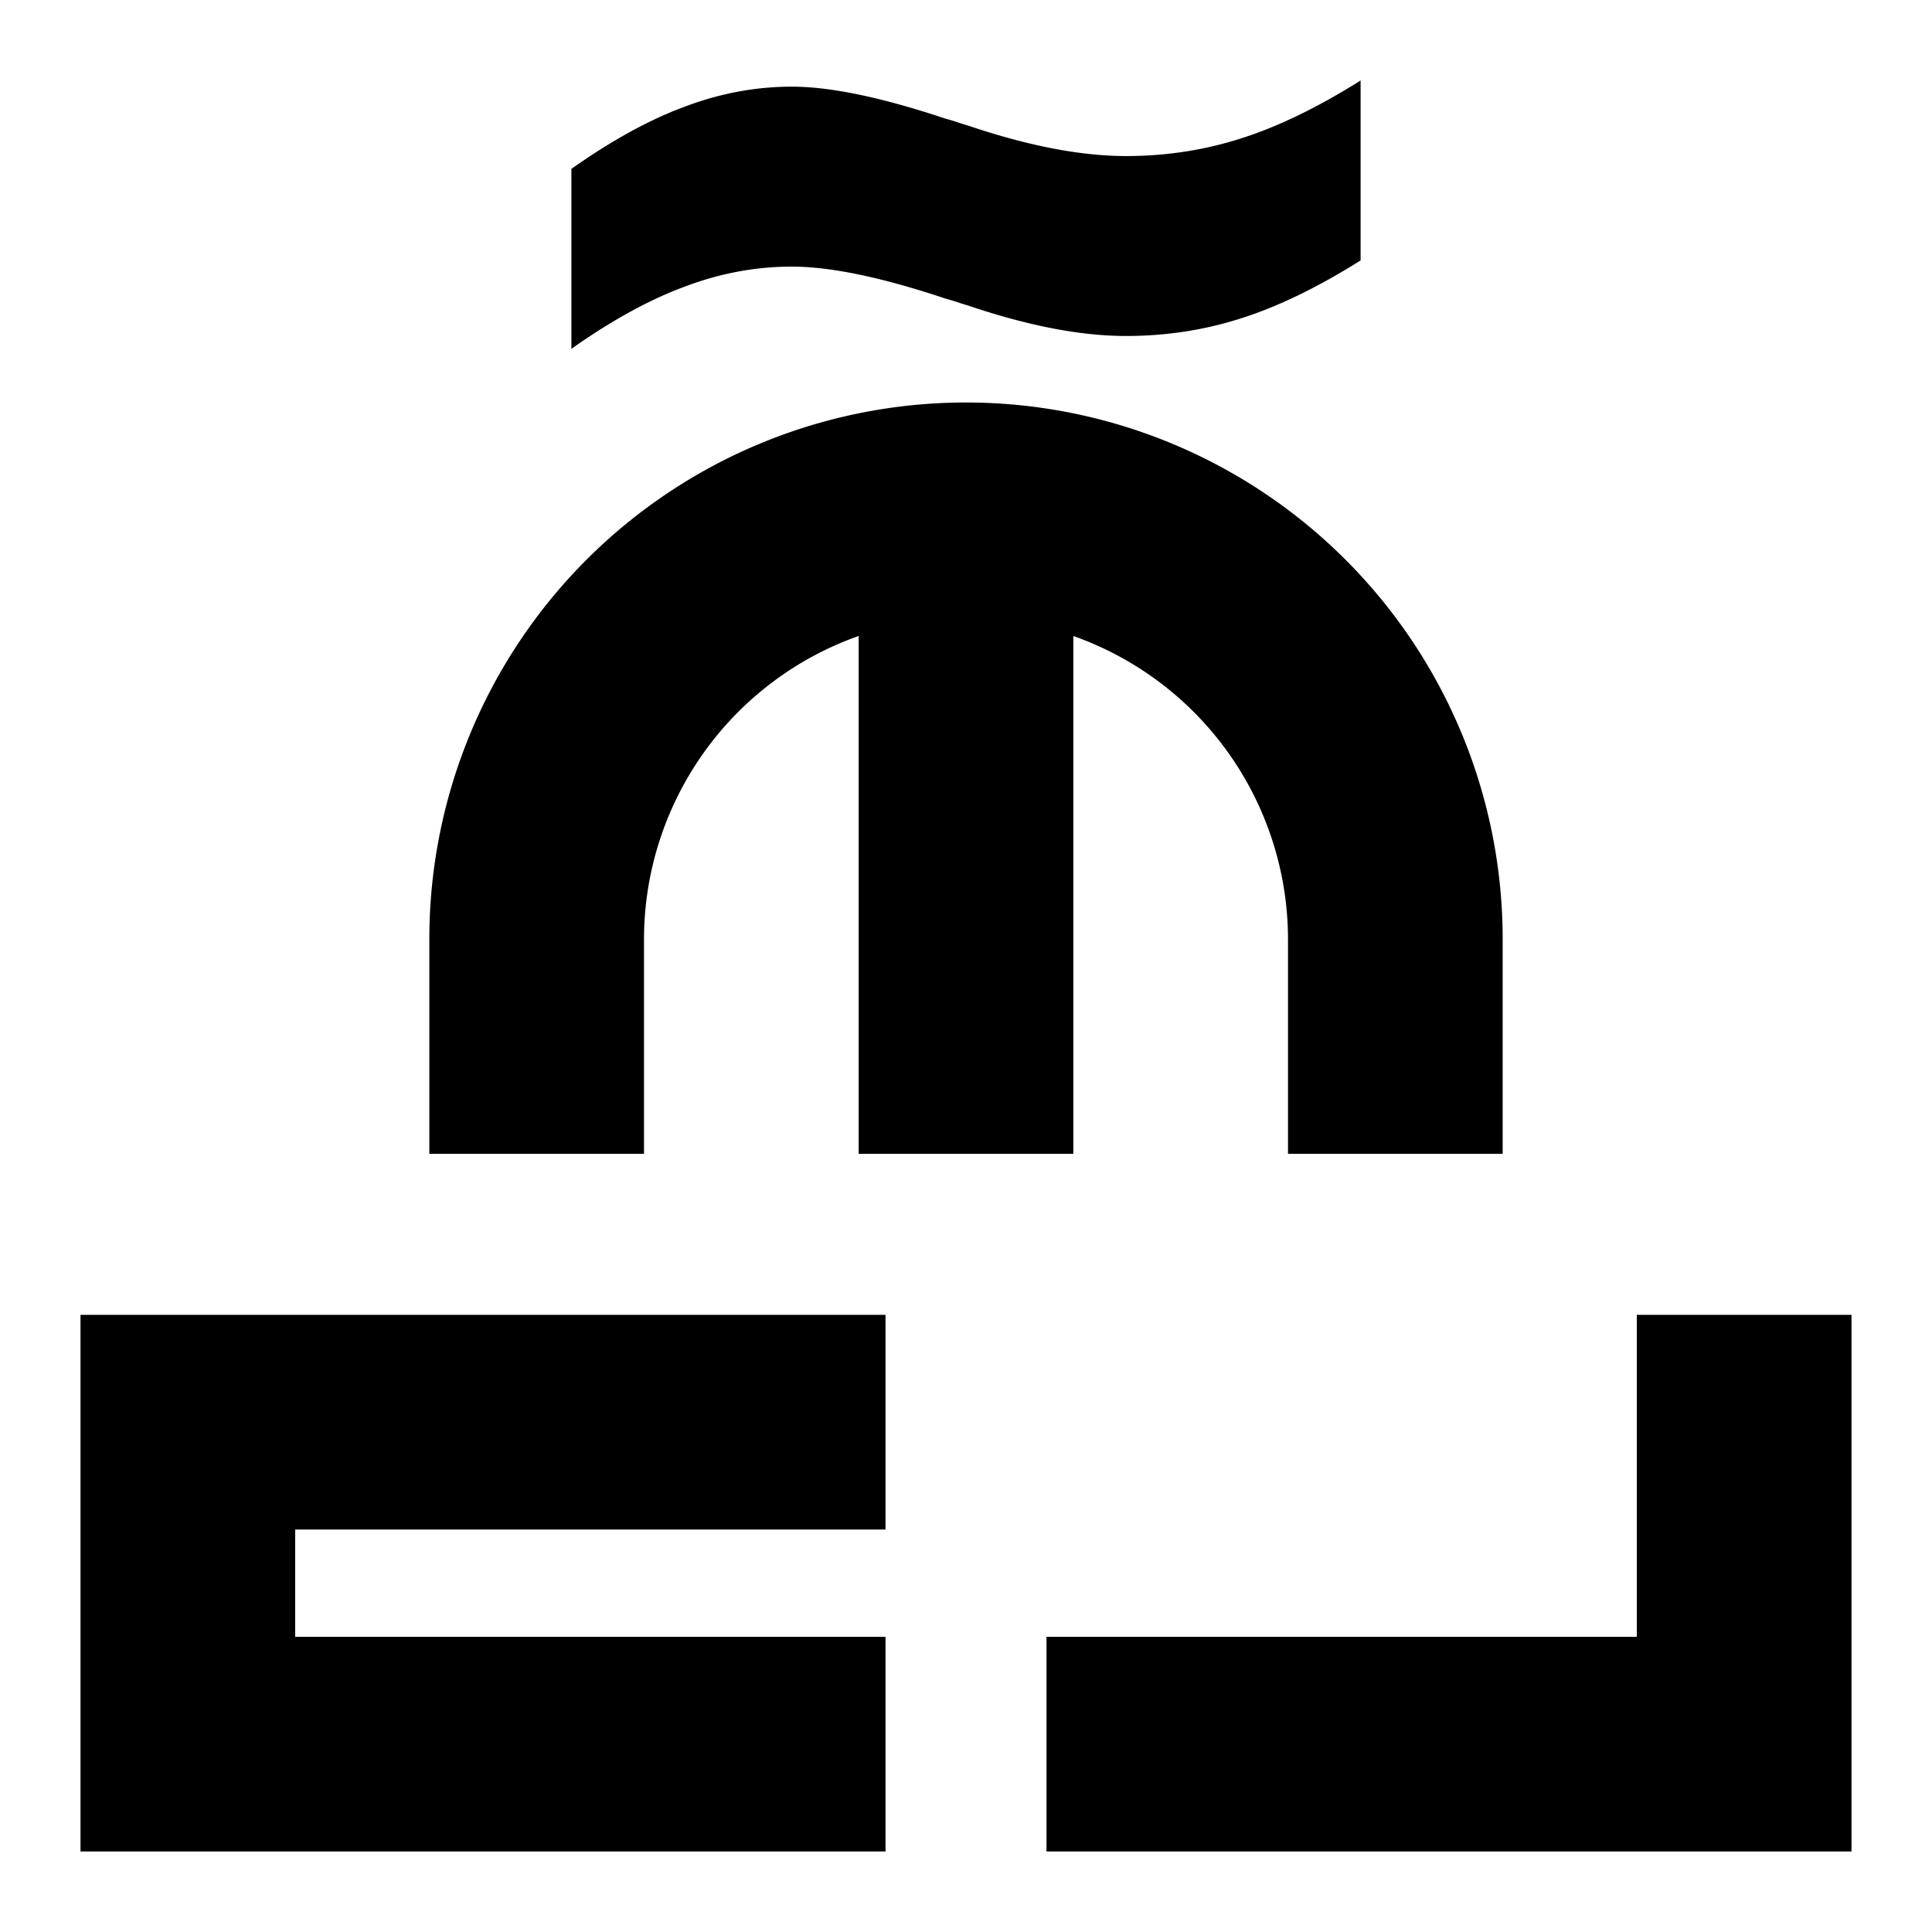<svg xmlns="http://www.w3.org/2000/svg" xmlns:dc="http://purl.org/dc/elements/1.1/" xmlns:ns2="http://creativecommons.org/ns#" xmlns:rdf="http://www.w3.org/1999/02/22-rdf-syntax-ns#" height="180" id="svg4759" version="1.1" viewBox="0 0 180 180" width="180">
  <defs id="defs4761" />
  <path d="M 126.764,7.5 C 122.749,10.022 119.021,11.825 115.58,12.91 112.177,13.995 108.621,14.539 104.912,14.539 100.706,14.539 95.811,13.596 90.229,11.713 89.808,11.585 89.504,11.49 89.312,11.426 89.045,11.33 88.624,11.203 88.051,11.043 82.124,9.064 77.362,8.074 73.768,8.074 70.403,8.074 67.077,8.697 63.789,9.941 60.501,11.154 56.984,13.085 53.236,15.734 L 53.236,32.5 C 56.984,29.851 60.501,27.92 63.789,26.707 67.077,25.462 70.403,24.84 73.768,24.84 77.362,24.84 82.124,25.828 88.051,27.807 88.624,27.966 89.045,28.096 89.312,28.191 89.504,28.255 89.808,28.351 90.229,28.479 95.811,30.362 100.706,31.303 104.912,31.303 108.621,31.303 112.177,30.759 115.58,29.674 119.021,28.589 122.749,26.785 126.764,24.264 L 126.764,7.5 Z M 90,37.5 A 50,50 0 0 0 40,87.5 L 40,107.5 60,107.5 60,87.5 A 30,30 0 0 1 80,59.25 L 80,107.5 100,107.5 100,59.254 A 30,30 0 0 1 120,87.5 L 120,107.5 140,107.5 140,87.5 A 50,50 0 0 0 90,37.5 Z M 7.5,122.5 7.5,172.5 82.5,172.5 82.5,152.5 27.5,152.5 27.5,142.5 82.5,142.5 82.5,122.5 Z M 172.5,172.5 172.5,122.5 152.5,122.5 152.5,152.5 97.5,152.5 97.5,172.5 Z" id="zhoi" style="font-style:normal;font-weight:normal;font-size:medium;line-height:125%;font-family:Sans;letter-spacing:0px;word-spacing:0px;display:inline;opacity:1;fill:#000000;fill-opacity:1;stroke:none;stroke-width:1px;stroke-linecap:butt;stroke-linejoin:miter;stroke-opacity:1" />
    </svg>